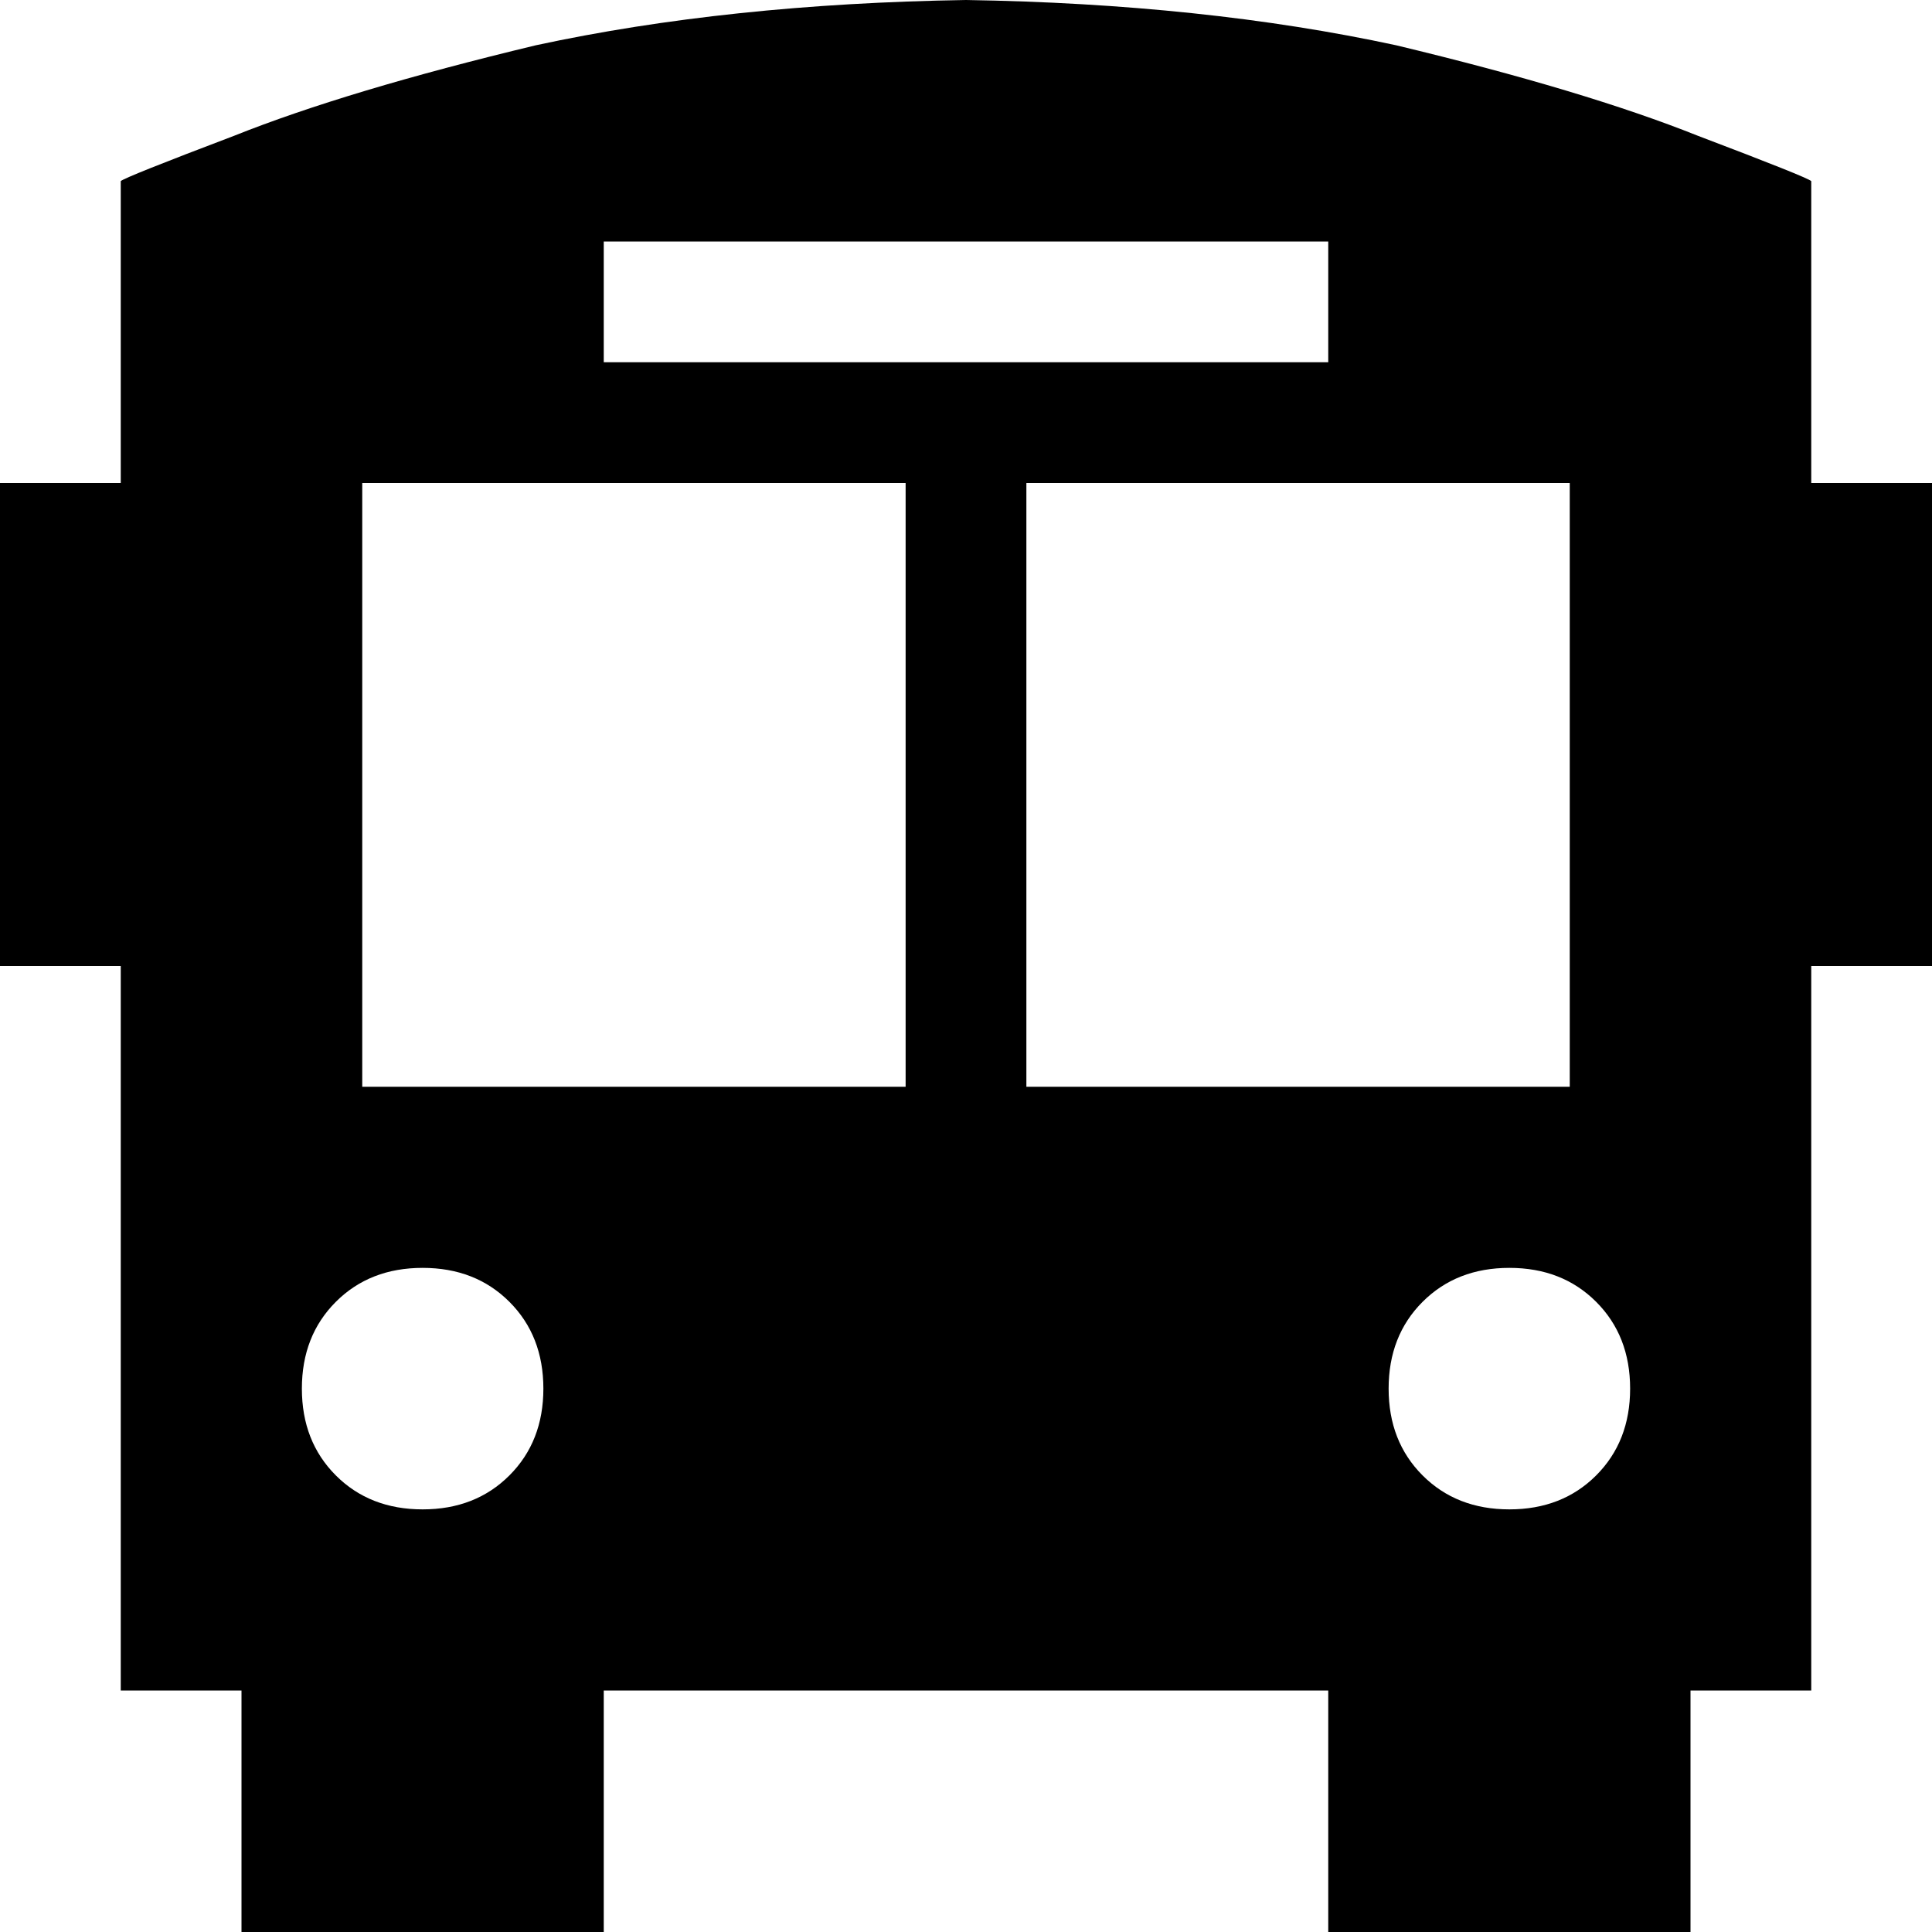 <svg xmlns="http://www.w3.org/2000/svg" viewBox="0 0 512 512">
  <path d="M 256 0 Q 319 1 370 12 L 370 12 L 370 12 Q 420 24 450 36 L 450 36 L 450 36 Q 479 47 480 48 L 480 96 L 480 96 L 480 128 L 480 128 L 512 128 L 512 128 L 512 256 L 512 256 L 480 256 L 480 256 L 480 448 L 480 448 L 448 448 L 448 448 L 448 512 L 448 512 L 352 512 L 352 512 L 352 448 L 352 448 L 160 448 L 160 448 L 160 512 L 160 512 L 64 512 L 64 512 L 64 448 L 64 448 L 32 448 L 32 448 L 32 96 L 32 96 Q 32 96 32 96 Q 32 96 32 96 L 32 48 L 32 48 Q 33 47 62 36 Q 92 24 142 12 Q 193 1 256 0 L 256 0 Z M 32 256 L 0 256 L 32 256 L 0 256 L 0 128 L 0 128 L 32 128 L 32 128 L 32 256 L 32 256 Z M 272 128 L 272 288 L 272 128 L 272 288 L 416 288 L 416 288 L 416 128 L 416 128 L 272 128 L 272 128 Z M 240 128 L 96 128 L 240 128 L 96 128 L 96 288 L 96 288 L 240 288 L 240 288 L 240 128 L 240 128 Z M 112 400 Q 126 400 135 391 L 135 391 L 135 391 Q 144 382 144 368 Q 144 354 135 345 Q 126 336 112 336 Q 98 336 89 345 Q 80 354 80 368 Q 80 382 89 391 Q 98 400 112 400 L 112 400 Z M 400 400 Q 414 400 423 391 L 423 391 L 423 391 Q 432 382 432 368 Q 432 354 423 345 Q 414 336 400 336 Q 386 336 377 345 Q 368 354 368 368 Q 368 382 377 391 Q 386 400 400 400 L 400 400 Z M 352 96 L 352 64 L 352 96 L 352 64 L 336 64 L 160 64 L 160 96 L 160 96 L 176 96 L 352 96 Z" />
</svg>